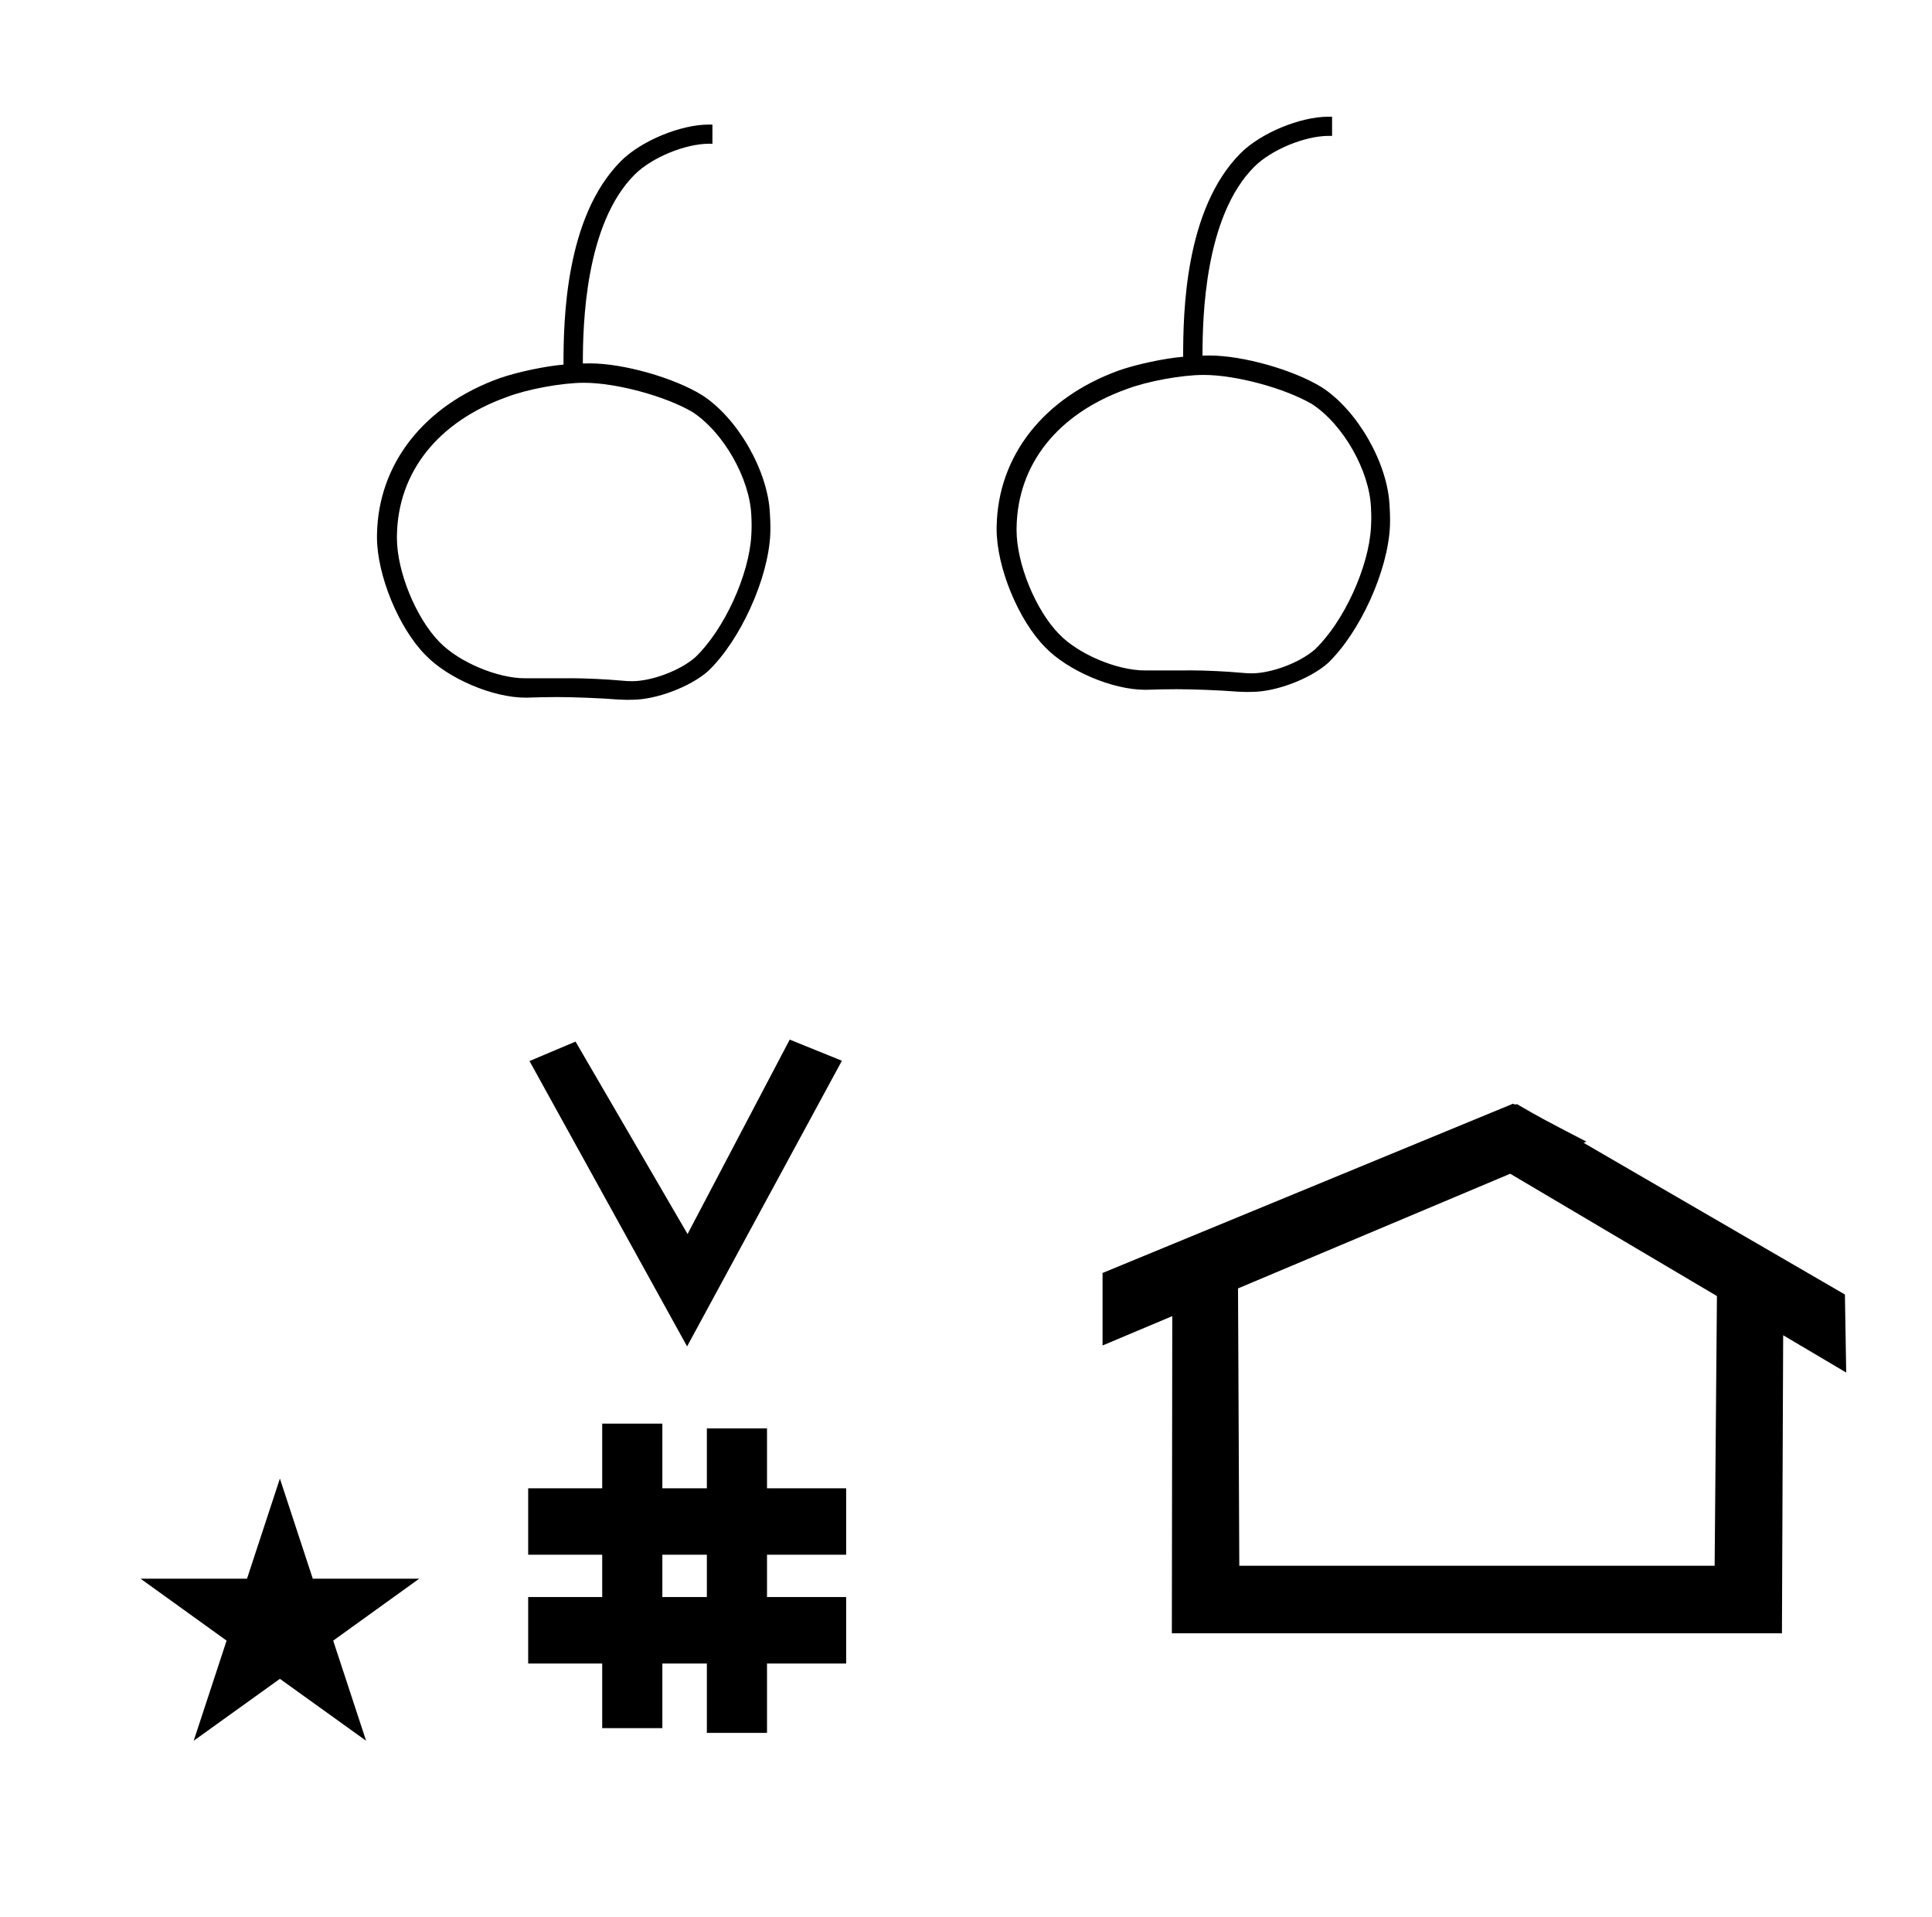 <?xml version="1.0" standalone="no"?>
<!DOCTYPE svg PUBLIC "-//W3C//DTD SVG 1.1//EN" "http://www.w3.org/Graphics/SVG/1.1/DTD/svg11.dtd" >
<svg xmlns="http://www.w3.org/2000/svg" xmlns:xlink="http://www.w3.org/1999/xlink" version="1.1" viewBox="-10 0 1008 1000">
  <g transform="matrix(1 0 0 -1 0 800)">
   <path fill="currentColor"
d="M348.481 97.693l-82.222 148.848l24.023 10.148l58.44 -100.383l53.303 101.418l27.229 -11.025zM265.568 -67.707v34.664h38.626v22.071h-38.626v34.664h38.626v33.715h31.383v-33.715h23.22v31.254h31.383v-31.254h41.292v-34.664h-41.292
v-22.071h41.292v-34.664h-41.292v-36.185h-31.383v36.185h-23.22v-33.725h-31.383v33.725h-38.626zM335.577 -33.043h23.22v22.071h-23.22v-22.071zM780.659 223.904c-0.529 0 -0.985 0.174 -1.322 0.358l-214.094 -88.263v-37.824
c12.126 5.107 24.251 10.215 36.376 15.321v-3.771l-0.219 -161.659h318.305l0.646 155.446c10.962 -6.485 21.924 -12.97 32.887 -19.455l-0.678 40.705l-136.33 79.118l1.464 0.616c-22.696 11.771 -24.457 12.731 -36.211 19.551
c-0.288 -0.103 -0.565 -0.145 -0.824 -0.145zM884.594 -16.715h-248.003l-0.665 144.662l142.009 59.817l107.859 -63.809zM63.355 -23.48h55.515l17.161 52.226l17.16 -52.226h55.516l-44.867 -32.296l17.161 -52.225
l-44.97 32.296l-44.971 -32.296l17.161 52.225zM715 536c0.142 -1.926 0.257 -5.057 0.257 -6.987c0 -0.915 -0.026 -2.399 -0.058 -3.313c-1.013 -23.396 -15.572 -55.518 -32.5 -71.7
c-9.374 -8.226 -27.104 -14.9 -39.575 -14.9c-0.116 0 -0.308 0.001 -0.425 0.001c-0.659 -0.024 -1.729 -0.044 -2.39 -0.044c-1.191 0 -3.122 0.064 -4.311 0.144
c-8.854 0.719 -23.25 1.301 -32.134 1.301c-4.271 0 -11.2 -0.134 -15.466 -0.301c-0.268 -0.003 -0.699 -0.006 -0.966 -0.006c-17.001 0 -40.356 9.948 -52.134 22.207
c-13.975 14.115 -25.314 41.692 -25.314 61.555c0 0.426 0.006 1.118 0.014 1.544c0.7 36.701 24.5 67.101 63.9 81.301c8.964 3.155 23.927 6.336 33.4 7.1c0 22.7 0.799 77 29.999 106.2
c10.481 10.502 31.03 19.025 45.867 19.025c0.506 0 1.327 -0.011 1.833 -0.025v-10c-0.456 0.014 -1.196 0.024 -1.652 0.024c-12.592 0 -30.041 -7.224 -38.948 -16.124c-25.899 -25.9 -27 -78.501 -27 -98.5
c1.007 0.032 2.641 0.059 3.647 0.059c17.454 0 43.685 -7.419 58.553 -16.56c18.68 -12.024 34.539 -39.801 35.401 -61.999zM676.1 461.3c15.048 14.41 28.129 42.992 29.199 63.8
c0.083 1.379 0.149 3.619 0.149 5c0 1.382 -0.066 3.621 -0.149 5c-0.747 19.395 -14.591 43.677 -30.899 54.2c-14.456 8.353 -39.739 15.132 -56.434 15.132c-11.492 0 -29.532 -3.33 -40.268 -7.432
c-35.899 -12.9 -56.699 -39.101 -57.299 -72c-0.009 -0.422 -0.016 -1.106 -0.016 -1.527c0 -17.535 9.997 -41.895 22.315 -54.373c10.108 -10.381 30.072 -18.806 44.562 -18.806
c0.231 0 0.606 0.003 0.839 0.005h19.999c0.906 0.012 2.374 0.02 3.279 0.02c7.17 0 18.782 -0.546 25.921 -1.219c1.568 -0.181 4.121 -0.326 5.699 -0.326c10.444 0 25.273 5.611 33.102 12.526z
M391.701 531.9c0.142 -1.926 0.257 -5.057 0.257 -6.987c0 -0.915 -0.026 -2.399 -0.058 -3.313c-1.013 -23.396 -15.572 -55.518 -32.5 -71.7c-9.374 -8.226 -27.104 -14.9 -39.575 -14.9
c-0.116 0 -0.308 0.001 -0.425 0.001c-0.659 -0.024 -1.729 -0.044 -2.39 -0.044c-1.191 0 -3.122 0.064 -4.311 0.144c-8.854 0.719 -23.25 1.301 -32.134 1.301
c-4.271 0 -11.2 -0.134 -15.466 -0.301c-0.268 -0.003 -0.699 -0.006 -0.966 -0.006c-17.001 0 -40.356 9.948 -52.134 22.207c-13.975 14.115 -25.314 41.692 -25.314 61.555
c0 0.426 0.006 1.118 0.014 1.544c0.7 36.701 24.5 67.101 63.9 81.301c8.964 3.155 23.927 6.336 33.4 7.1c0 22.7 0.799 77 29.999 106.2c10.481 10.502 31.03 19.025 45.867 19.025
c0.506 0 1.327 -0.011 1.833 -0.025v-10c-0.456 0.014 -1.196 0.024 -1.652 0.024c-12.592 0 -30.041 -7.224 -38.948 -16.124c-25.899 -25.9 -27 -78.501 -27 -98.5c1.007 0.032 2.641 0.059 3.647 0.059
c17.454 0 43.685 -7.419 58.553 -16.56c18.68 -12.024 34.539 -39.801 35.401 -61.999zM352.801 457.2c15.048 14.41 28.129 42.992 29.199 63.8c0.083 1.379 0.149 3.619 0.149 5c0 1.382 -0.066 3.621 -0.149 5
c-0.747 19.395 -14.591 43.677 -30.899 54.2c-14.456 8.353 -39.739 15.132 -56.434 15.132c-11.492 0 -29.532 -3.33 -40.268 -7.432c-35.899 -12.9 -56.699 -39.101 -57.299 -72
c-0.009 -0.422 -0.016 -1.106 -0.016 -1.527c0 -17.535 9.997 -41.895 22.315 -54.373c10.108 -10.381 30.072 -18.806 44.562 -18.806c0.231 0 0.606 0.003 0.839 0.005h19.999
c0.906 0.012 2.374 0.02 3.279 0.02c7.17 0 18.782 -0.546 25.921 -1.219c1.568 -0.181 4.121 -0.326 5.699 -0.326c10.444 0 25.273 5.611 33.102 12.526z" />
  </g>

</svg>
